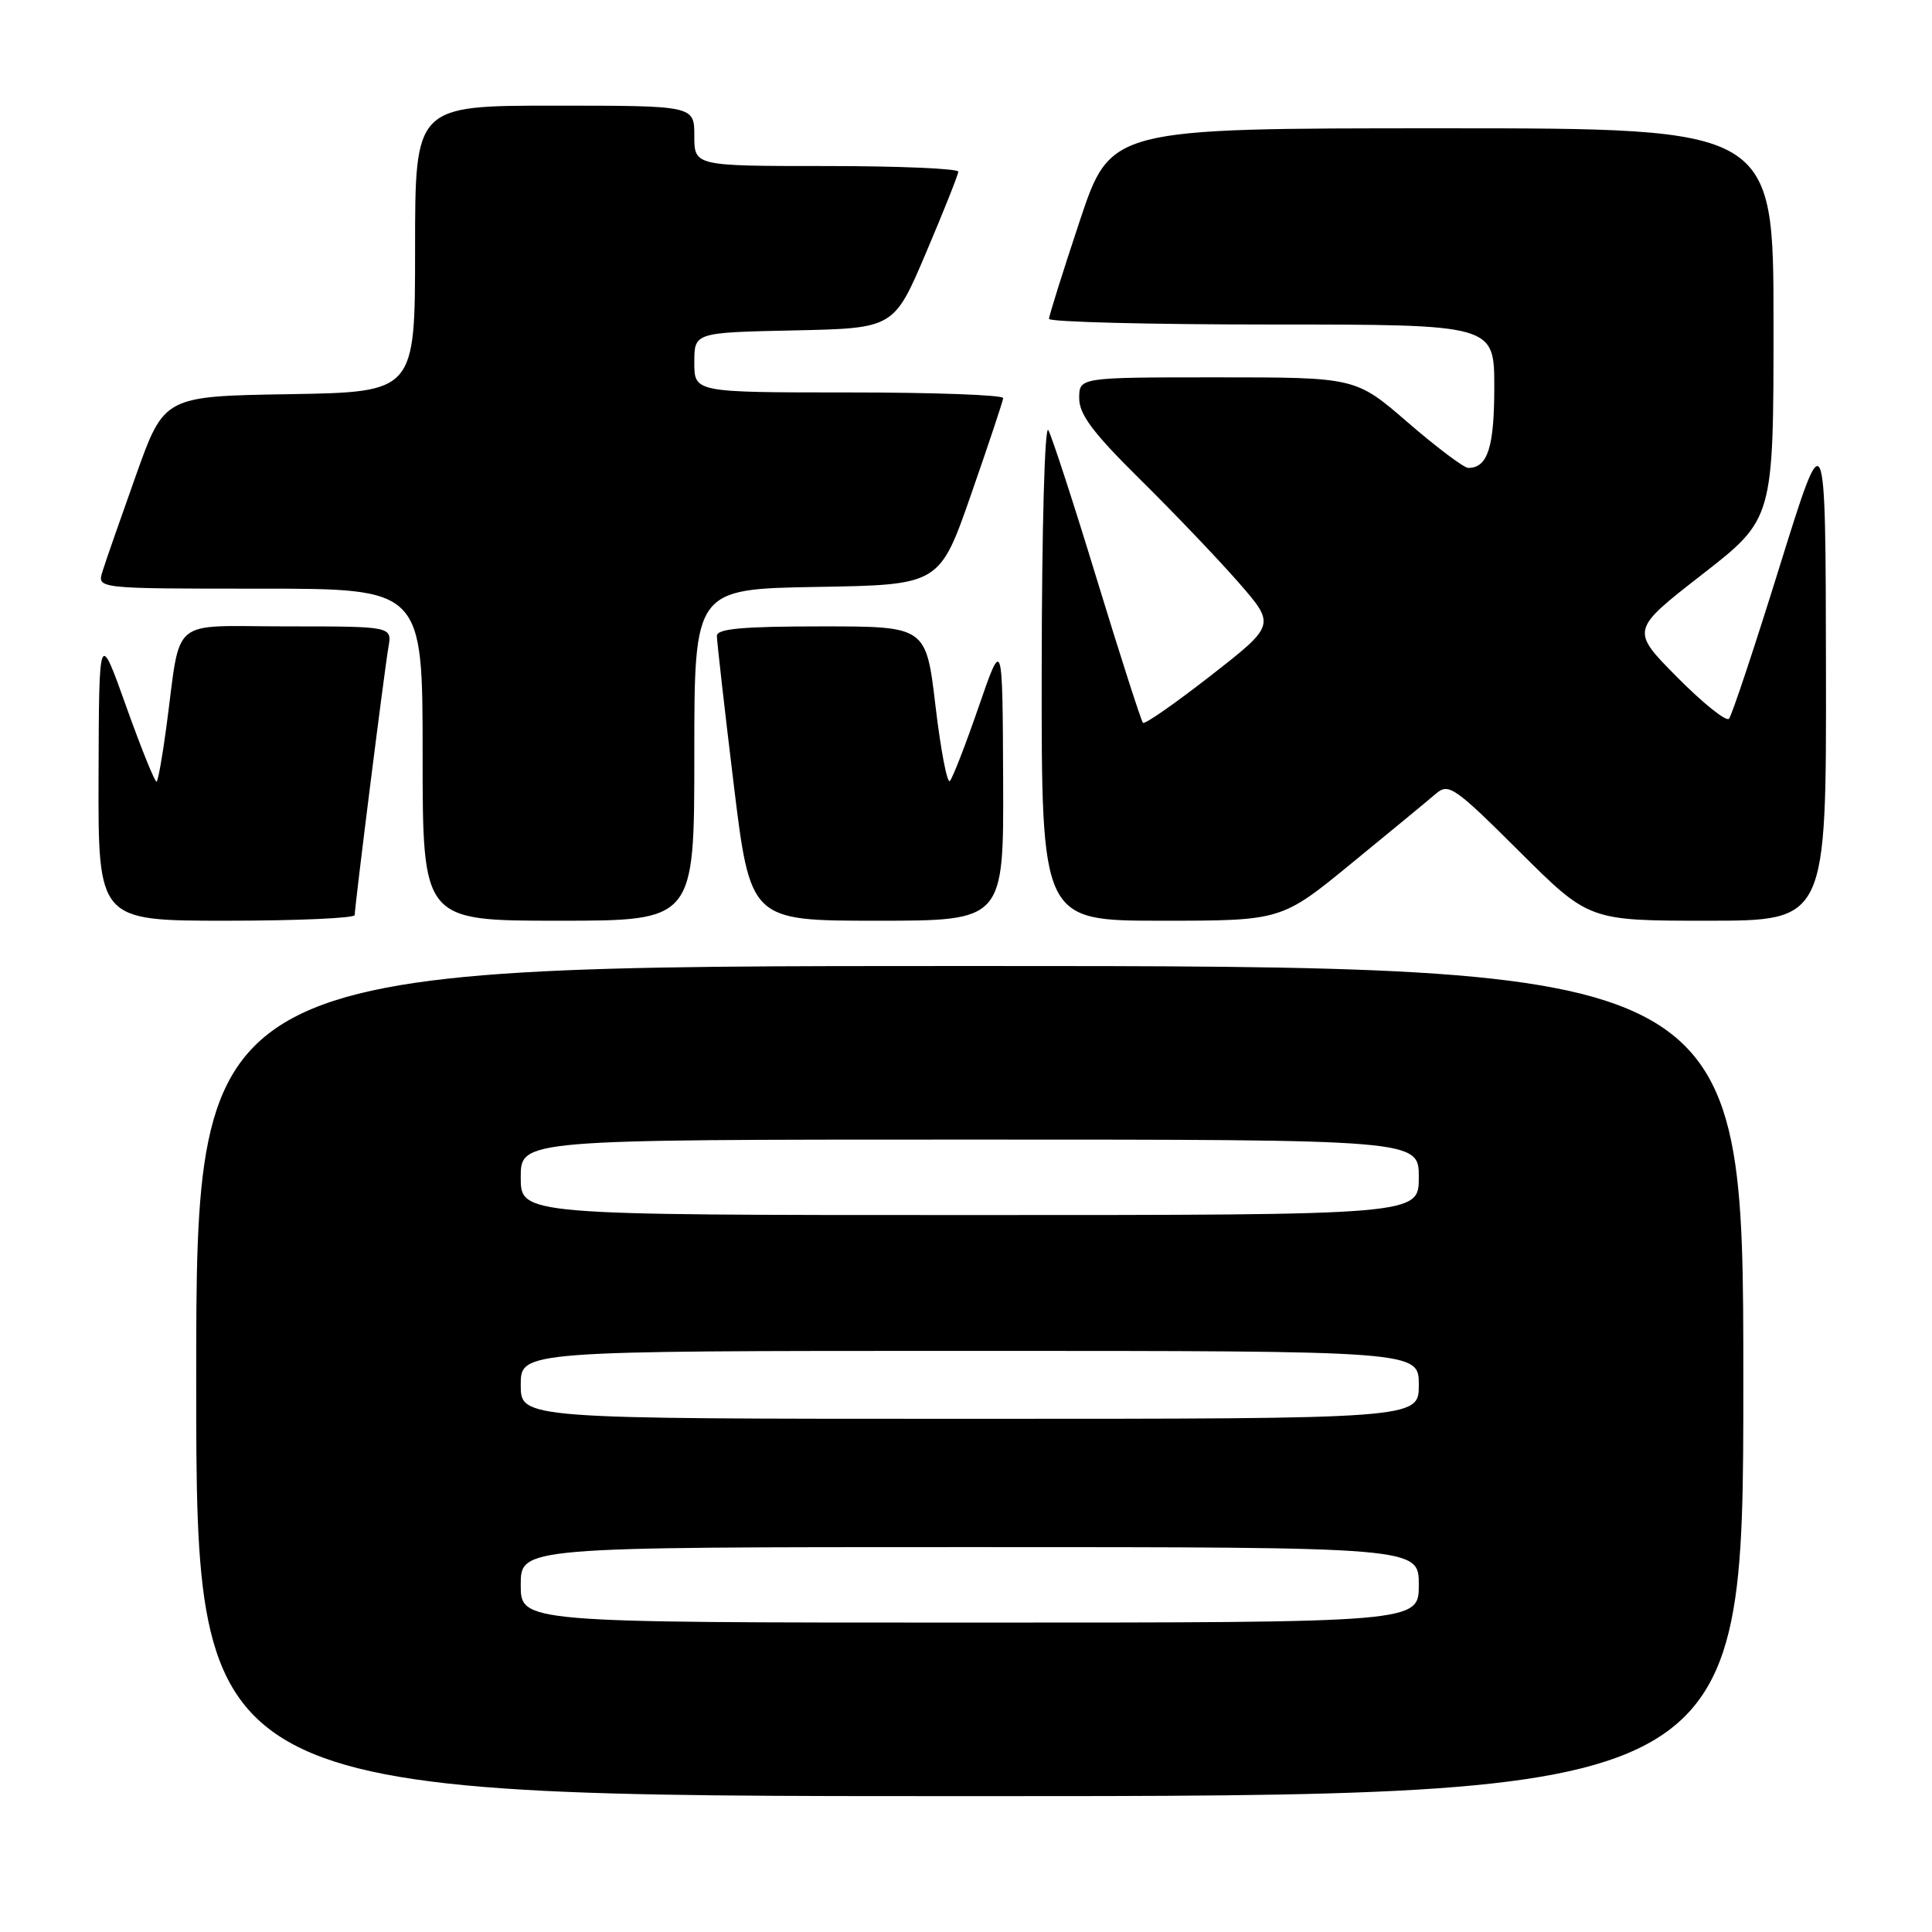 <?xml version="1.0" encoding="UTF-8" standalone="no"?>
<!DOCTYPE svg PUBLIC "-//W3C//DTD SVG 1.1//EN" "http://www.w3.org/Graphics/SVG/1.1/DTD/svg11.dtd" >
<svg xmlns="http://www.w3.org/2000/svg" xmlns:xlink="http://www.w3.org/1999/xlink" version="1.1" viewBox="0 0 256 256">
 <g >
 <path fill="currentColor"
d=" M 231.00 183.00 C 231.00 128.00 231.00 128.00 128.50 128.00 C 26.00 128.00 26.00 128.00 26.00 183.00 C 26.00 238.00 26.00 238.00 128.50 238.00 C 231.00 238.00 231.00 238.00 231.00 183.00 Z  M 47.00 121.25 C 47.01 120.04 50.94 88.76 51.47 85.75 C 51.95 83.00 51.95 83.00 38.02 83.00 C 22.20 83.00 24.05 81.45 22.04 96.36 C 21.54 100.13 20.96 103.37 20.76 103.57 C 20.57 103.77 18.77 99.33 16.76 93.71 C 13.12 83.50 13.12 83.50 13.06 102.75 C 13.00 122.00 13.00 122.00 30.00 122.00 C 39.35 122.00 47.00 121.66 47.00 121.25 Z  M 92.00 100.02 C 92.00 78.05 92.00 78.05 108.25 77.77 C 124.50 77.50 124.50 77.50 128.68 65.50 C 130.98 58.90 132.89 53.16 132.93 52.75 C 132.97 52.34 123.78 52.00 112.50 52.00 C 92.00 52.00 92.00 52.00 92.00 48.03 C 92.00 44.06 92.00 44.06 105.22 43.78 C 118.45 43.50 118.45 43.50 122.70 33.50 C 125.04 28.00 126.96 23.16 126.98 22.75 C 126.99 22.34 119.12 22.00 109.50 22.00 C 92.00 22.00 92.00 22.00 92.00 18.00 C 92.00 14.00 92.00 14.00 73.50 14.00 C 55.00 14.00 55.00 14.00 55.00 32.98 C 55.00 51.95 55.00 51.95 38.38 52.23 C 21.75 52.50 21.75 52.50 18.01 63.00 C 15.95 68.78 13.95 74.51 13.57 75.75 C 12.87 78.00 12.87 78.00 34.43 78.00 C 56.00 78.00 56.00 78.00 56.00 100.00 C 56.00 122.00 56.00 122.00 74.00 122.00 C 92.00 122.00 92.00 122.00 92.00 100.02 Z  M 132.92 103.25 C 132.84 84.50 132.84 84.50 129.67 93.68 C 127.93 98.73 126.21 103.14 125.86 103.49 C 125.50 103.84 124.65 99.37 123.96 93.56 C 122.71 83.00 122.71 83.00 108.85 83.00 C 98.44 83.00 95.00 83.31 94.99 84.25 C 94.99 84.94 95.98 93.71 97.20 103.75 C 99.42 122.00 99.42 122.00 116.21 122.00 C 133.00 122.00 133.00 122.00 132.92 103.25 Z  M 179.15 114.34 C 184.29 110.13 189.31 106.00 190.29 105.15 C 191.95 103.73 192.76 104.29 201.31 112.81 C 210.54 122.00 210.54 122.00 226.27 122.00 C 242.00 122.00 242.00 122.00 241.95 88.75 C 241.90 55.50 241.90 55.50 235.83 75.00 C 232.50 85.72 229.47 94.83 229.10 95.24 C 228.73 95.65 225.64 93.17 222.24 89.74 C 216.06 83.50 216.06 83.50 225.53 76.13 C 235.00 68.76 235.00 68.76 235.00 42.88 C 235.00 17.00 235.00 17.00 191.08 17.00 C 147.17 17.00 147.17 17.00 143.08 29.25 C 140.84 35.99 139.00 41.84 139.00 42.25 C 139.00 42.66 152.28 43.00 168.50 43.00 C 198.00 43.00 198.00 43.00 198.00 51.30 C 198.00 59.29 197.12 62.00 194.55 62.00 C 193.97 61.99 190.38 59.29 186.57 56.00 C 179.64 50.00 179.64 50.00 161.32 50.00 C 143.00 50.00 143.00 50.00 143.00 52.77 C 143.00 54.92 144.83 57.36 151.07 63.52 C 155.51 67.91 161.37 74.04 164.09 77.15 C 169.03 82.81 169.03 82.81 160.45 89.51 C 155.73 93.19 151.68 96.02 151.45 95.78 C 151.22 95.55 148.49 87.07 145.39 76.93 C 142.30 66.79 139.38 57.83 138.91 57.00 C 138.43 56.15 138.05 69.97 138.03 88.75 C 138.00 122.00 138.00 122.00 153.90 122.00 C 169.81 122.00 169.81 122.00 179.15 114.34 Z  M 69.00 210.00 C 69.00 205.00 69.00 205.00 128.50 205.00 C 188.00 205.00 188.00 205.00 188.00 210.00 C 188.00 215.00 188.00 215.00 128.50 215.00 C 69.00 215.00 69.00 215.00 69.00 210.00 Z  M 69.00 183.50 C 69.00 179.00 69.00 179.00 128.50 179.00 C 188.00 179.00 188.00 179.00 188.00 183.50 C 188.00 188.00 188.00 188.00 128.50 188.00 C 69.00 188.00 69.00 188.00 69.00 183.50 Z  M 69.00 156.00 C 69.00 151.00 69.00 151.00 128.50 151.00 C 188.00 151.00 188.00 151.00 188.00 156.00 C 188.00 161.00 188.00 161.00 128.50 161.00 C 69.00 161.00 69.00 161.00 69.00 156.00 Z "/>
</g>
</svg>
